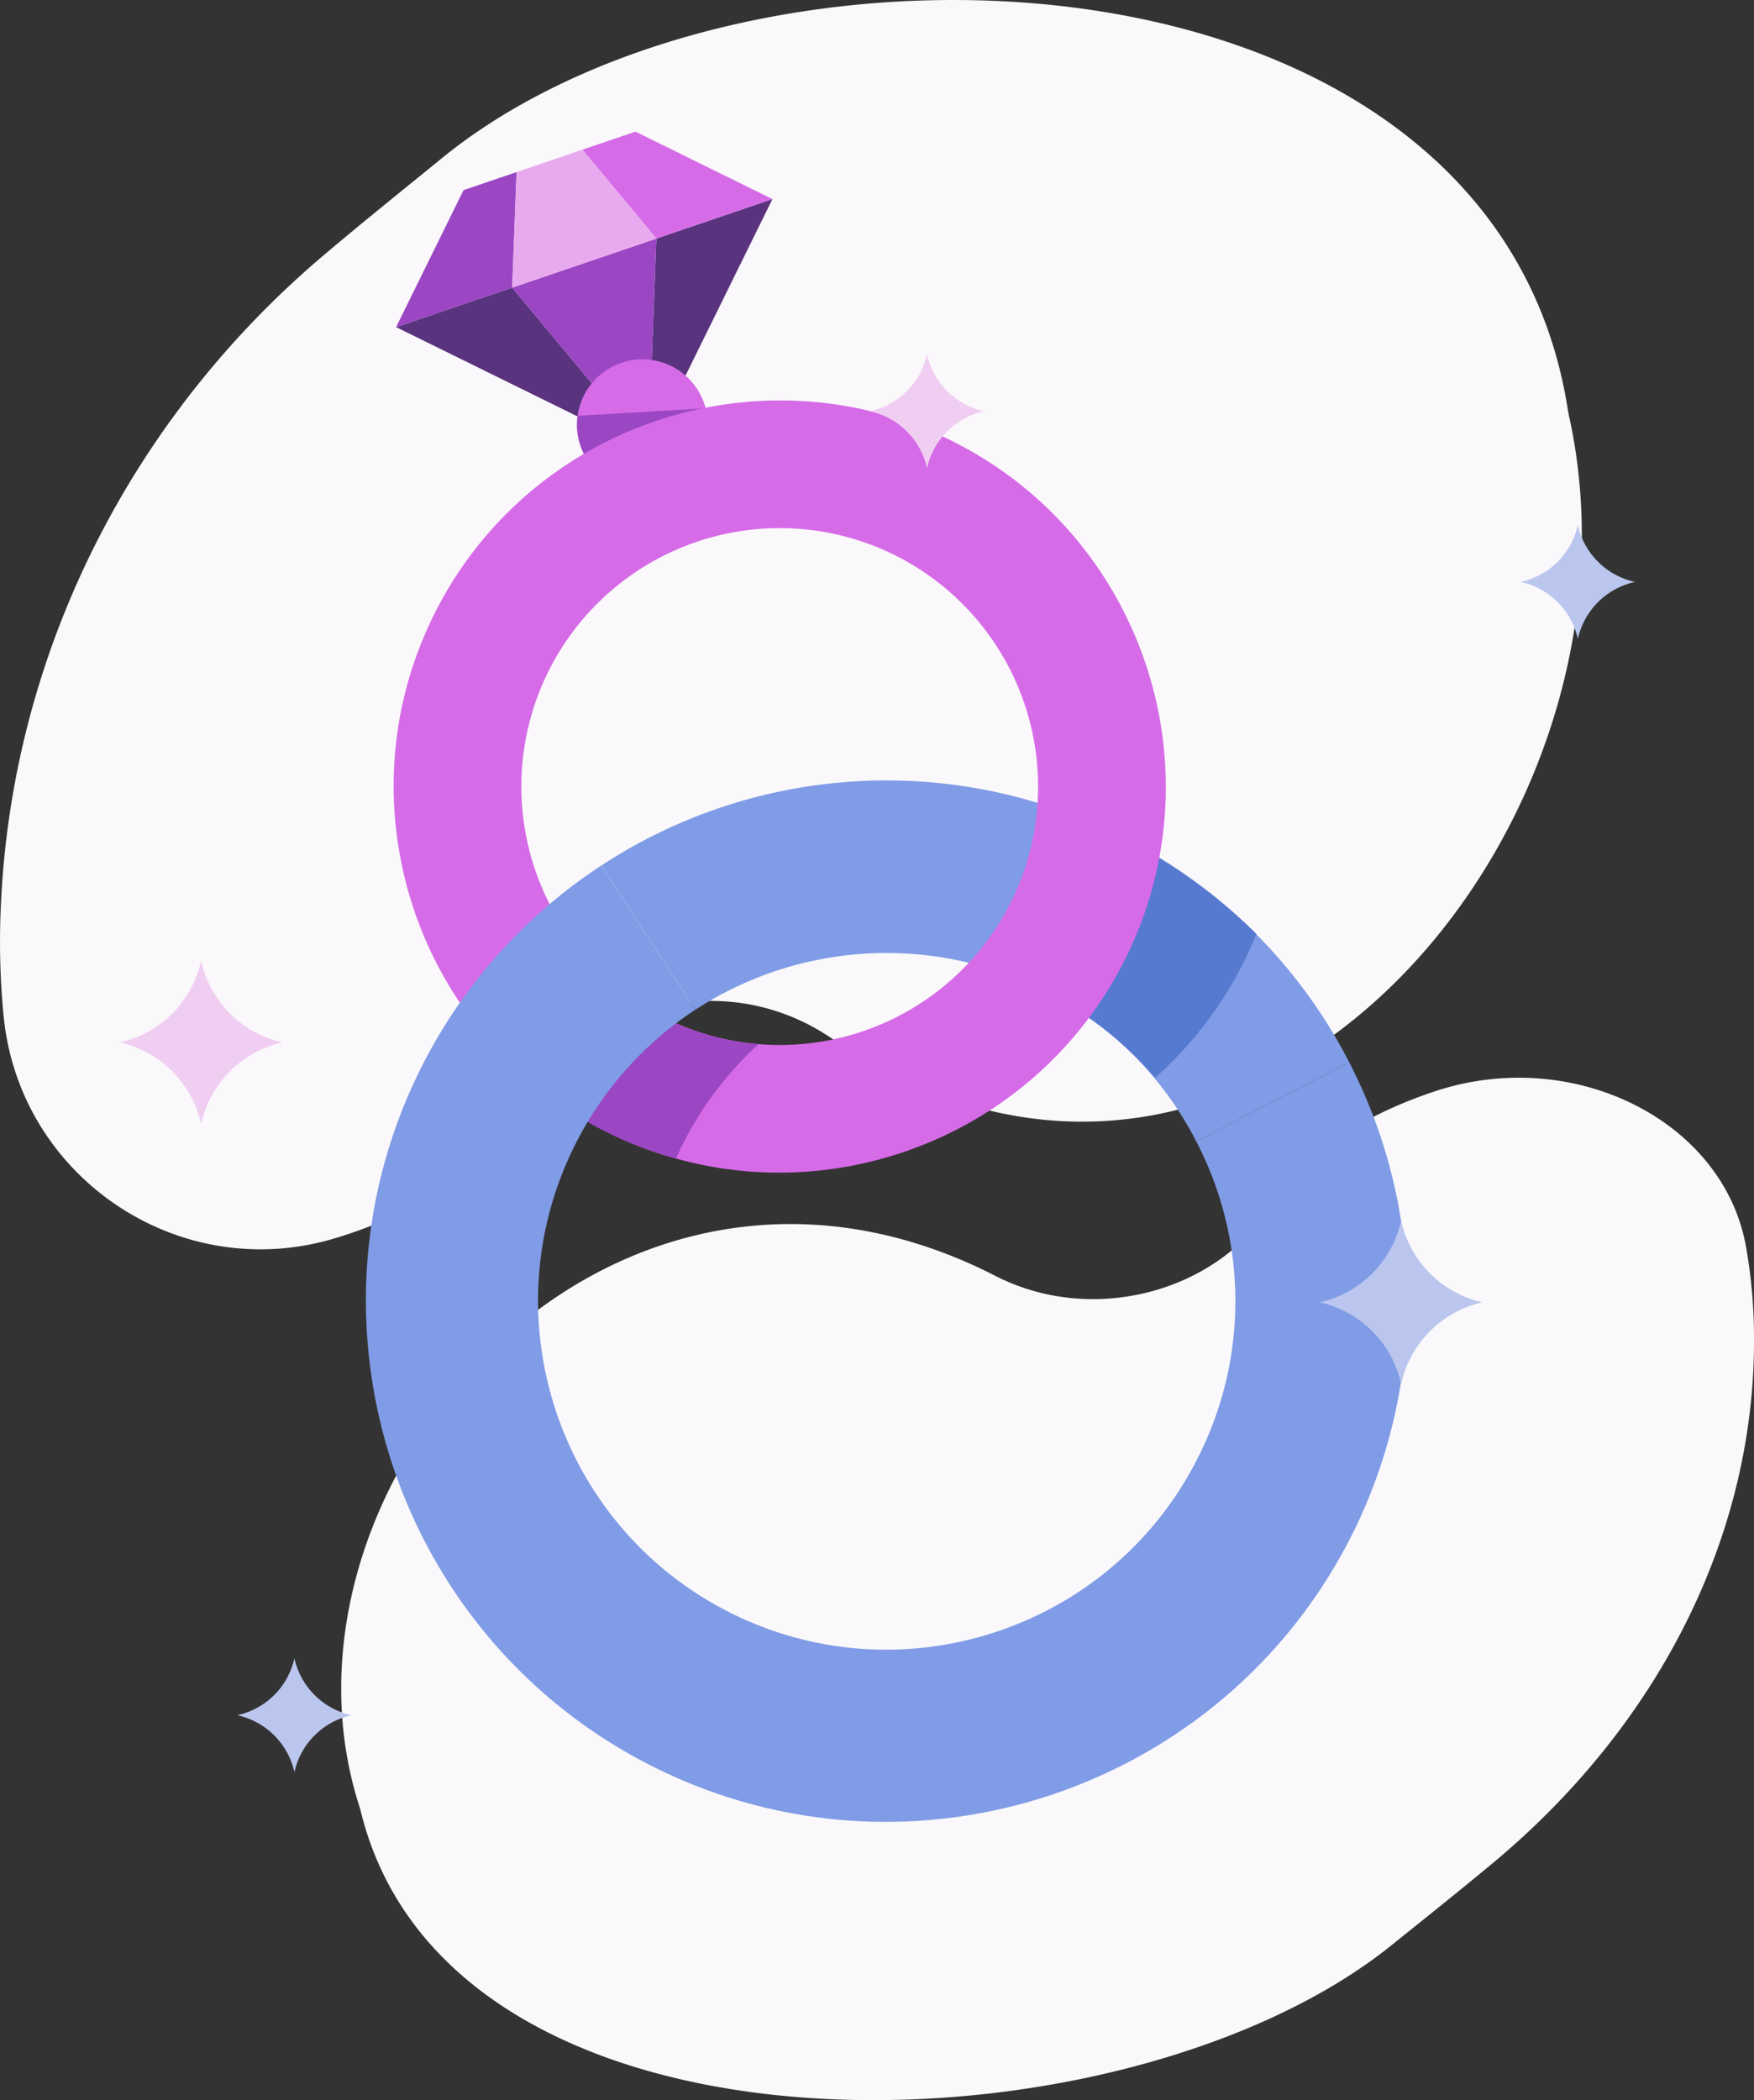 <svg xmlns="http://www.w3.org/2000/svg" viewBox="0 0 670.12 802.34"><rect x="0" y="0" width="670.12" height="802.34" fill="#333333" stroke="none"/><defs><style>.cls-1{fill:#faf8fa;}.cls-2{fill:#809ce6;}.cls-3{fill:#567ad0;}.cls-4{fill:#59337e;}.cls-5{fill:#d66be8;}.cls-6{fill:#9b46c3;}.cls-7{fill:#e8aaee;}.cls-8{fill:#f0cef2;}.cls-9{fill:#bbc6ee;}</style></defs><g id="Layer_2" data-name="Layer 2"><g id="ARTWORK"><path class="cls-1" d="M198.68,424.88q-1.16,2-2.4,3.95c-14.84,20.48-40.47,36-68.79,44.37C68.42,490.71,7.81,450,1.44,388.76a293.5,293.5,0,0,1-1-44.88C5.17,248.34,50.49,159.49,123.49,97.66c15-12.72,30.34-25,45.4-37.28,119.29-97.2,403-85.46,430.28,97.29,36.07,158.69-123,345.41-279.7,240.17-1.55-1.07-3.14-2.12-4.78-3.13C274.63,369.82,222.23,384,198.68,424.88Z"/><path class="cls-1" d="M486.8,458.67c.64-1.1,1.29-2.18,2-3.23,12.42-16.93,34.85-30.54,60.05-38.73C601.4,399.64,658.23,428.15,667,475.9a201.09,201.09,0,0,1,3.13,35.18c.36,75.28-36.28,147.59-99.28,200.25-13,10.83-26.23,21.36-39.24,31.83-103.16,83-360.33,89.83-394-52.11C97.22,568.49,232,412.92,378.87,486.71q2.17,1.14,4.47,2.19C420.8,506.18,467.5,492.08,486.8,458.67Z"/><path class="cls-2" d="M265.66,385.76l-36-55.05a198.81,198.81,0,0,1,196.91-12.08,197.28,197.28,0,0,1,88.91,87.2L457,436a132,132,0,0,0-59.48-58.31A133.86,133.86,0,0,0,265.66,385.76Z"/><path class="cls-3" d="M480,356.75a198.08,198.08,0,0,0-41-31.16,98.65,98.65,0,0,1-36.62,55,132.21,132.21,0,0,1,38.92,31.16,146.9,146.9,0,0,0,34.3-45.06Q478,361.75,480,356.75Z"/><g id="Ring_Front"><polygon class="cls-4" points="247.68 172.4 250.76 91.14 295.11 76.05 247.68 172.4"/><polygon class="cls-4" points="247.68 172.4 195.68 109.88 151.33 124.97 247.68 172.4"/><polygon class="cls-5" points="250.76 91.14 222.51 57.18 242.77 50.29 295.11 76.05 250.76 91.14"/><polygon class="cls-6" points="195.68 109.88 197.35 65.74 177.09 72.64 151.33 124.97 195.68 109.88"/><polygon class="cls-6" points="195.68 109.88 250.76 91.14 247.68 172.4 195.68 109.88"/><polygon class="cls-7" points="222.51 57.18 197.35 65.74 195.68 109.88 250.76 91.14 222.51 57.18"/></g><circle class="cls-5" cx="245.42" cy="162.25" r="24.97"/><path class="cls-6" d="M269.59,156h0l-48.91,2.85a25,25,0,0,0,8.08,22Z"/><path class="cls-5" d="M232.75,432.84c-73-35.93-103.12-124.52-67.2-197.5s124.52-103.13,197.5-67.21,103.13,124.52,67.2,197.5S305.73,468.76,232.75,432.84ZM341.5,211.9a98.73,98.73,0,1,0,45,132.18A98.84,98.84,0,0,0,341.5,211.9Z"/><path class="cls-6" d="M258.24,442.66c.65-1.46,1.32-2.91,2-4.35a133.42,133.42,0,0,1,29.52-39.41,98.69,98.69,0,0,1-62.73-29.34,199.42,199.42,0,0,0-25.82,39.7c-.34.69-.66,1.38-1,2.07a147.64,147.64,0,0,0,58,31.33Z"/><path class="cls-8" d="M354.18,178.83A28.62,28.62,0,0,1,376,157.1a28.6,28.6,0,0,1-21.84-21.72,28.63,28.63,0,0,1-21.85,21.72A28.64,28.64,0,0,1,354.18,178.83Z"/><path class="cls-8" d="M45.77,398.24a41,41,0,0,1,31.07,31.25,41,41,0,0,1,31.08-31.25A40.94,40.94,0,0,1,76.84,367,40.94,40.94,0,0,1,45.77,398.24Z"/><path class="cls-2" d="M250.85,675.59c-98.42-48.44-139.07-167.92-90.63-266.33a198.82,198.82,0,0,1,69.42-78.55l36,55.05a133,133,0,0,0-46.41,52.55C186.83,504.18,214,584.14,279.9,616.56s145.83,5.21,178.25-60.65A132.06,132.06,0,0,0,457,436l58.47-30.16A198.72,198.72,0,0,1,517.18,585C468.74,683.37,349.26,724,250.85,675.59Z"/><path class="cls-9" d="M602.82,244.05a28.63,28.63,0,0,1,21.84-21.73,28.62,28.62,0,0,1-21.84-21.72A28.62,28.62,0,0,1,581,222.32,28.63,28.63,0,0,1,602.82,244.05Z"/><path class="cls-9" d="M112.48,677a28.63,28.63,0,0,1,21.84-21.73,28.63,28.63,0,0,1-21.84-21.73,28.63,28.63,0,0,1-21.84,21.73A28.63,28.63,0,0,1,112.48,677Z"/><path class="cls-9" d="M504.23,497.52a40.94,40.94,0,0,1,31.08,31.24,40.94,40.94,0,0,1,31.07-31.24,40.94,40.94,0,0,1-31.07-31.24A40.94,40.94,0,0,1,504.23,497.52Z"/></g></g></svg>